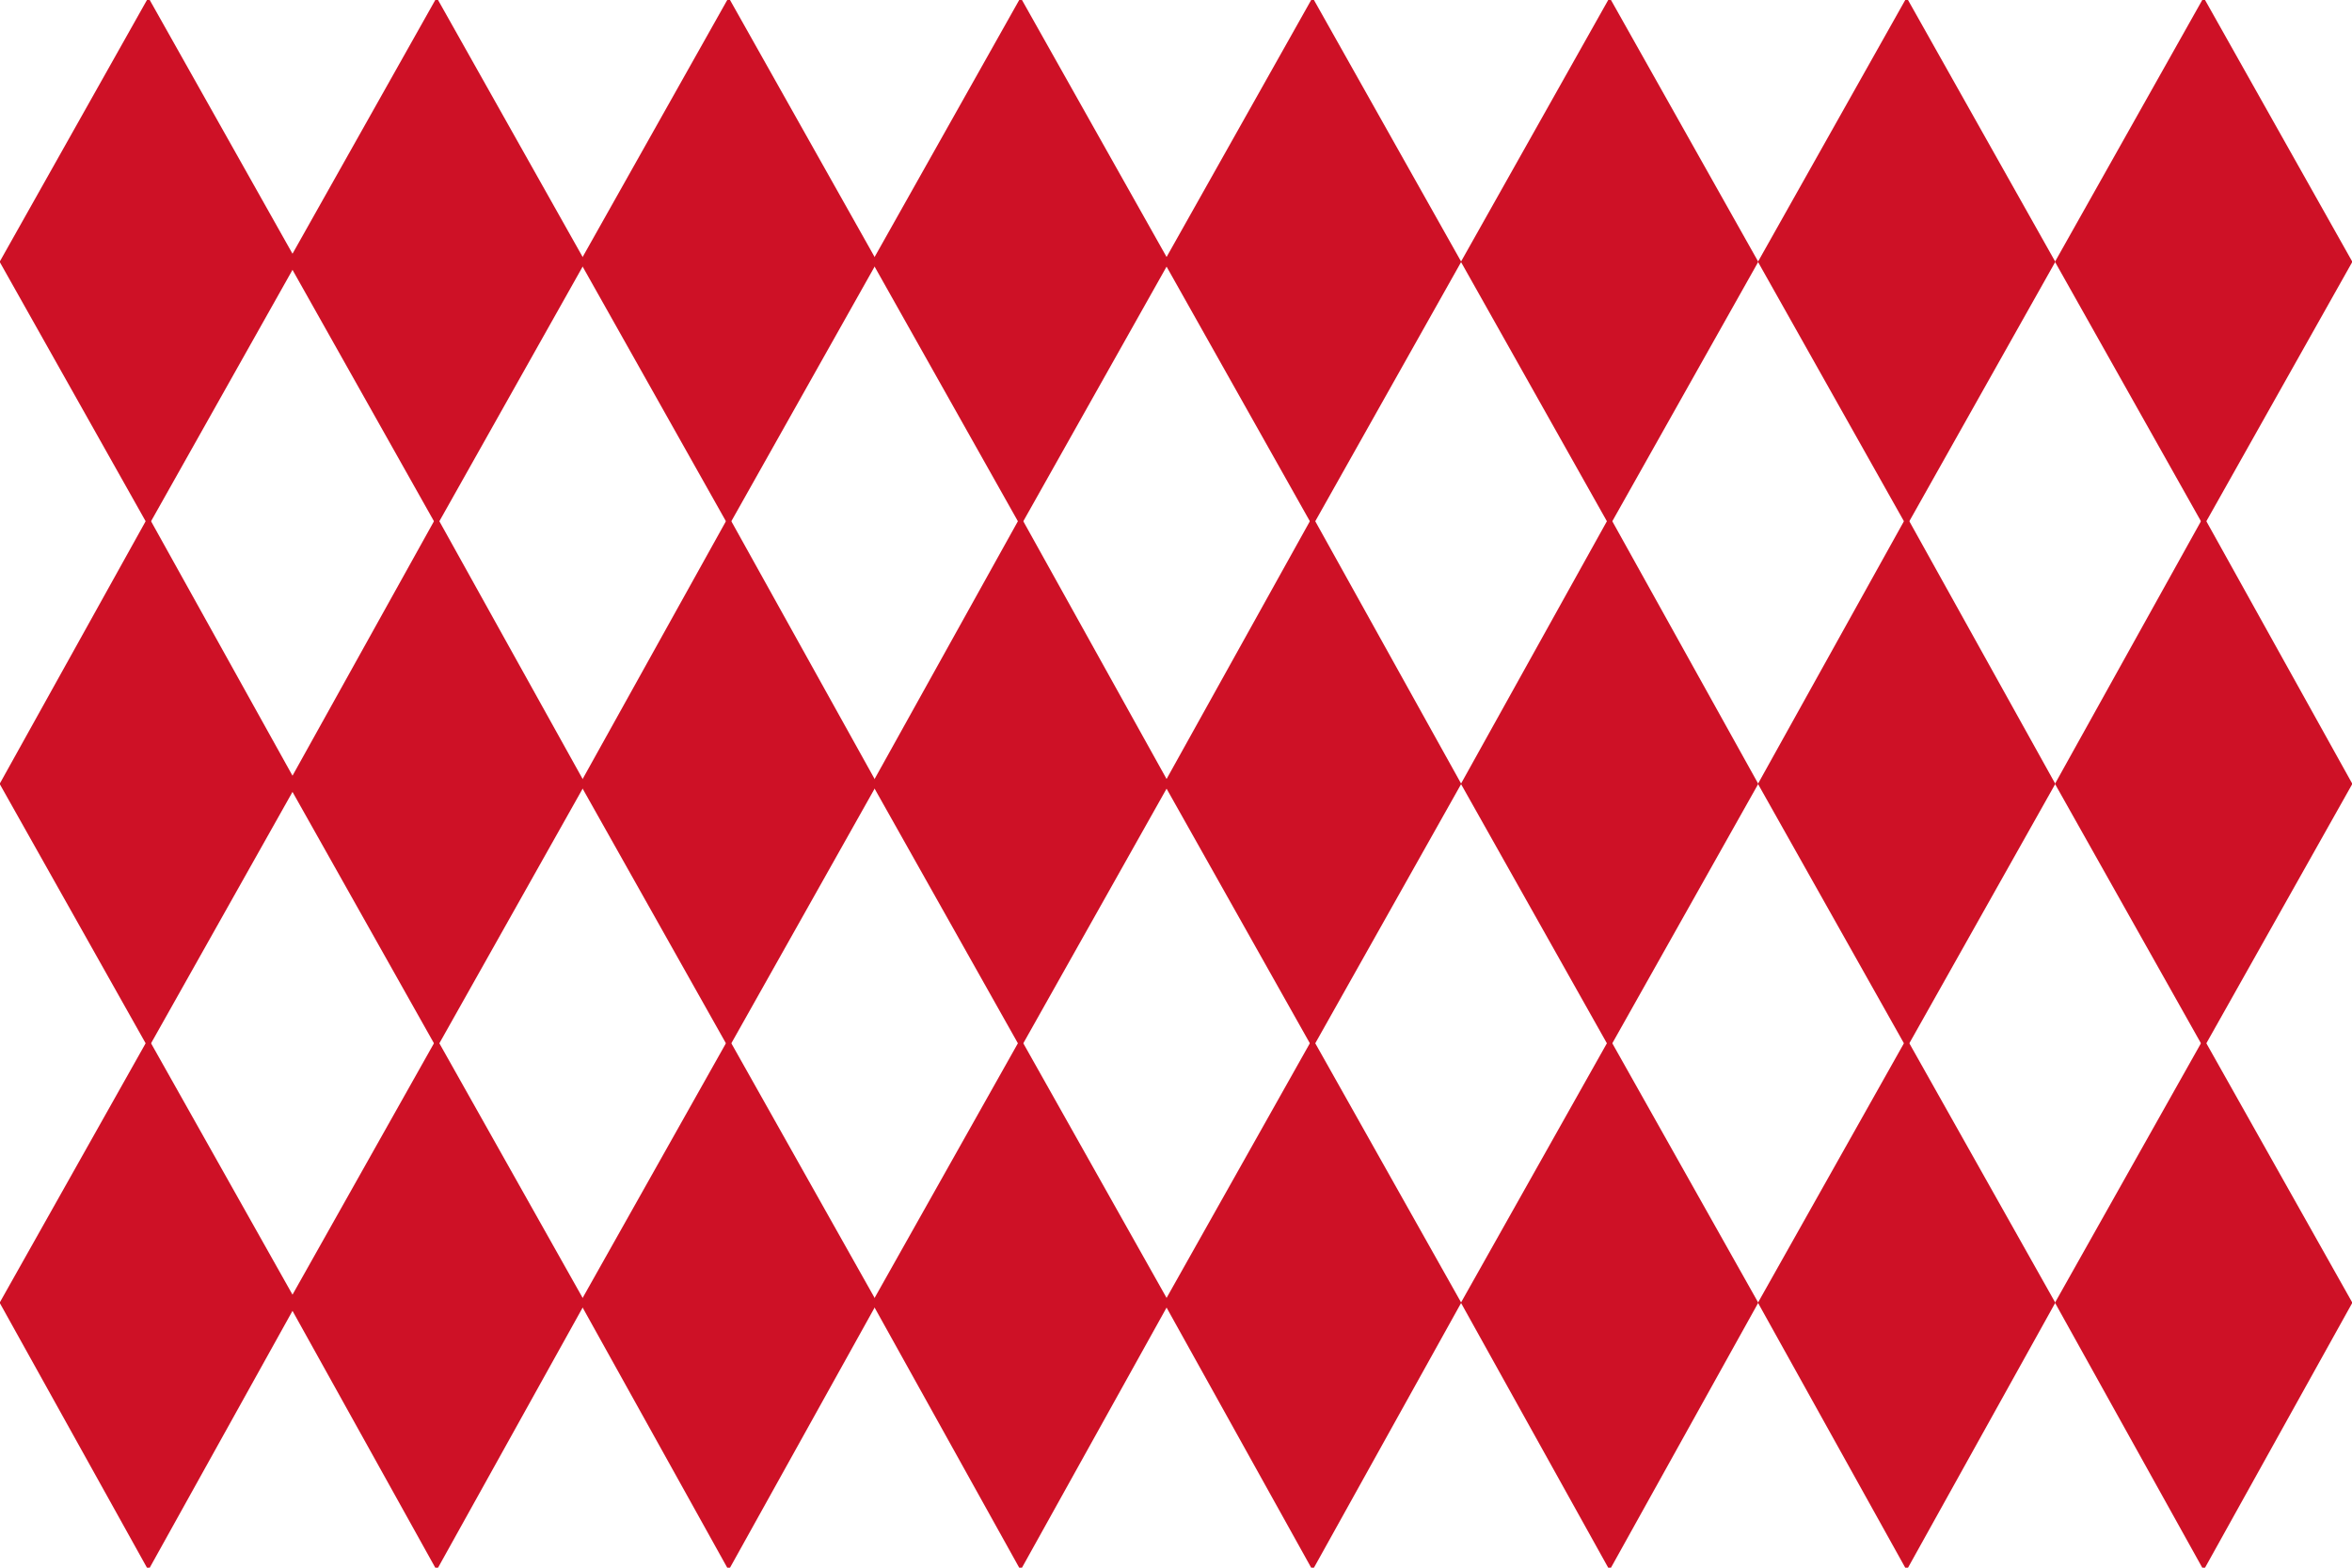 <?xml version="1.0" encoding="UTF-8" standalone="no"?>
<!-- Created with Inkscape (http://www.inkscape.org/) -->

<svg
   width="450"
   height="300"
   version="1.1"
   id="svg28"
   sodipodi:docname="monaco_alternative.svg"
   inkscape:version="1.2.2 (b0a8486541, 2022-12-01)"
   xmlns:inkscape="http://www.inkscape.org/namespaces/inkscape"
   xmlns:sodipodi="http://sodipodi.sourceforge.net/DTD/sodipodi-0.dtd"
   xmlns="http://www.w3.org/2000/svg"
   xmlns:svg="http://www.w3.org/2000/svg">
  <defs
     id="defs32" />
  <sodipodi:namedview
     id="namedview30"
     pagecolor="#ffffff"
     bordercolor="#666666"
     borderopacity="1.0"
     inkscape:showpageshadow="2"
     inkscape:pageopacity="0.0"
     inkscape:pagecheckerboard="0"
     inkscape:deskcolor="#d1d1d1"
     showgrid="false"
     inkscape:zoom="1.5733333"
     inkscape:cx="218.64407"
     inkscape:cy="146.82203"
     inkscape:window-width="880"
     inkscape:window-height="697"
     inkscape:window-x="610"
     inkscape:window-y="86"
     inkscape:window-maximized="0"
     inkscape:current-layer="layer1" />
  <g
     inkscape:label="Layer 1"
     inkscape:groupmode="layer"
     id="layer1">
    <rect
       style="fill:#ffffff"
       id="rect10951"
       width="450"
       height="300" />
    <path
       style="fill:#ce1126;fill-opacity:1;stroke:#ce1126;stroke-width:0.903;stroke-opacity:1"
       d="M 167.336,50.099 L 139.406,99.747 L 111.475,50.099 L 139.406,0.451 L 167.336,50.099 z"
       class="fil3 str0"
       id="21607424" />
    <path
       style="fill:#ce1126;fill-opacity:1;stroke:#ce1126;stroke-width:0.903;stroke-opacity:1"
       d="M 223.197,50.099 L 195.267,99.747 L 167.336,50.099 L 195.267,0.451 L 223.197,50.099 z"
       class="fil3 str0"
       id="21607336" />
    <path
       style="fill:#ce1126;fill-opacity:1;stroke:#ce1126;stroke-width:0.903;stroke-opacity:1"
       d="M 55.614,50.099 L 83.545,99.747 L 111.475,50.099 L 83.545,0.451 L 55.614,50.099 z"
       class="fil3 str0"
       id="21607160" />
    <path
       style="fill:#ce1126;fill-opacity:1;stroke:#ce1126;stroke-width:0.903;stroke-opacity:1"
       d="M 0.451,50.099 L 28.382,99.747 L 56.312,50.099 L 28.382,0.451 L 0.451,50.099 z"
       class="fil3 str0"
       id="21607072" />
    <path
       style="fill:#ce1126;fill-opacity:1;stroke:#ce1126;stroke-width:0.903;stroke-opacity:1"
       d="M 167.336,150 L 139.406,199.648 L 111.475,150 L 139.406,99.747 L 167.336,150 z"
       class="fil3 str0"
       id="21606984" />
    <path
       style="fill:#ce1126;fill-opacity:1;stroke:#ce1126;stroke-width:0.903;stroke-opacity:1"
       d="M 223.197,150 L 195.267,199.648 L 167.336,150 L 195.267,99.747 L 223.197,150 z"
       class="fil3 str0"
       id="21606896" />
    <path
       style="fill:#ce1126;fill-opacity:1;stroke:#ce1126;stroke-width:0.903;stroke-opacity:1"
       d="M 55.614,150 L 83.545,199.648 L 111.475,150 L 83.545,99.747 L 55.614,150 z"
       class="fil3 str0"
       id="21606720" />
    <path
       style="fill:#ce1126;fill-opacity:1;stroke:#ce1126;stroke-width:0.903;stroke-opacity:1"
       d="M 0.451,150 L 28.382,199.648 L 56.312,150 L 28.382,99.747 L 0.451,150 z"
       class="fil3 str0"
       id="21606632" />
    <path
       style="fill:#ce1126;fill-opacity:1;stroke:#ce1126;stroke-width:0.903;stroke-opacity:1"
       d="M 167.336,249.296 L 139.406,299.549 L 111.475,249.296 L 139.406,199.648 L 167.336,249.296 z"
       class="fil3 str0"
       id="21606544" />
    <path
       style="fill:#ce1126;fill-opacity:1;stroke:#ce1126;stroke-width:0.903;stroke-opacity:1"
       d="M 223.197,249.296 L 195.267,299.549 L 167.336,249.296 L 195.267,199.648 L 223.197,249.296 z"
       class="fil3 str0"
       id="21606456" />
    <path
       style="fill:#ce1126;fill-opacity:1;stroke:#ce1126;stroke-width:0.903;stroke-opacity:1"
       d="M 55.614,249.296 L 83.545,299.549 L 111.475,249.296 L 83.545,199.648 L 55.614,249.296 z"
       class="fil3 str0"
       id="21606280" />
    <path
       style="fill:#ce1126;fill-opacity:1;stroke:#ce1126;stroke-width:0.903;stroke-opacity:1"
       d="M 0.451,249.296 L 28.382,299.549 L 56.312,249.296 L 28.382,199.648 L 0.451,249.296 z"
       class="fil3 str0"
       id="21699936" />
    <path
       style="fill:#ce1126;fill-opacity:1;stroke:#ce1126;stroke-width:0.903;stroke-opacity:1"
       d="M 279.058,50.099 L 251.128,99.747 L 223.197,50.099 L 251.128,0.451 L 279.058,50.099 z"
       class="fil3 str0"
       id="21607248" />
    <path
       style="fill:#ce1126;fill-opacity:1;stroke:#ce1126;stroke-width:0.903;stroke-opacity:1"
       d="M 279.058,150 L 251.128,199.648 L 223.197,150 L 251.128,99.747 L 279.058,150 z"
       class="fil3 str0"
       id="21606808" />
    <path
       style="fill:#ce1126;fill-opacity:1;stroke:#ce1126;stroke-width:0.903;stroke-opacity:1"
       d="M 279.058,249.296 L 251.128,299.549 L 223.197,249.296 L 251.128,199.648 L 279.058,249.296 z"
       class="fil3 str0"
       id="21606368" />
    <path
       id="path3501"
       class="fil3 str0"
       d="M 335.888,50.099 L 307.958,99.747 L 280.027,50.099 L 307.958,0.451 L 335.888,50.099 z"
       style="fill:#ce1126;fill-opacity:1;stroke:#ce1126;stroke-width:0.903;stroke-opacity:1" />
    <path
       id="path3503"
       class="fil3 str0"
       d="M 335.888,150 L 307.958,199.648 L 280.027,150 L 307.958,99.747 L 335.888,150 z"
       style="fill:#ce1126;fill-opacity:1;stroke:#ce1126;stroke-width:0.903;stroke-opacity:1" />
    <path
       id="path3505"
       class="fil3 str0"
       d="M 335.888,249.296 L 307.958,299.549 L 280.027,249.296 L 307.958,199.648 L 335.888,249.296 z"
       style="fill:#ce1126;fill-opacity:1;stroke:#ce1126;stroke-width:0.903;stroke-opacity:1" />
    <path
       id="path3521"
       class="fil3 str0"
       d="M 392.719,50.099 L 364.788,99.747 L 336.858,50.099 L 364.788,0.451 L 392.719,50.099 z"
       style="fill:#ce1126;fill-opacity:1;stroke:#ce1126;stroke-width:0.903;stroke-opacity:1" />
    <path
       id="path3523"
       class="fil3 str0"
       d="M 392.719,150 L 364.788,199.648 L 336.858,150 L 364.788,99.747 L 392.719,150 z"
       style="fill:#ce1126;fill-opacity:1;stroke:#ce1126;stroke-width:0.903;stroke-opacity:1" />
    <path
       id="path3525"
       class="fil3 str0"
       d="M 392.719,249.296 L 364.788,299.549 L 336.858,249.296 L 364.788,199.648 L 392.719,249.296 z"
       style="fill:#ce1126;fill-opacity:1;stroke:#ce1126;stroke-width:0.903;stroke-opacity:1" />
    <path
       style="fill:#ce1126;fill-opacity:1;stroke:#ce1126;stroke-width:0.903;stroke-opacity:1"
       d="M 449.549,50.099 L 421.618,99.747 L 393.688,50.099 L 421.618,0.451 L 449.549,50.099 z"
       class="fil3 str0"
       id="path3529" />
    <path
       style="fill:#ce1126;fill-opacity:1;stroke:#ce1126;stroke-width:0.903;stroke-opacity:1"
       d="M 449.549,150 L 421.618,199.648 L 393.688,150 L 421.618,99.747 L 449.549,150 z"
       class="fil3 str0"
       id="path3531" />
    <path
       style="fill:#ce1126;fill-opacity:1;stroke:#ce1126;stroke-width:0.903;stroke-opacity:1"
       d="M 449.549,249.296 L 421.618,299.549 L 393.688,249.296 L 421.618,199.648 L 449.549,249.296 z"
       class="fil3 str0"
       id="path3533" />
  </g>
</svg>
